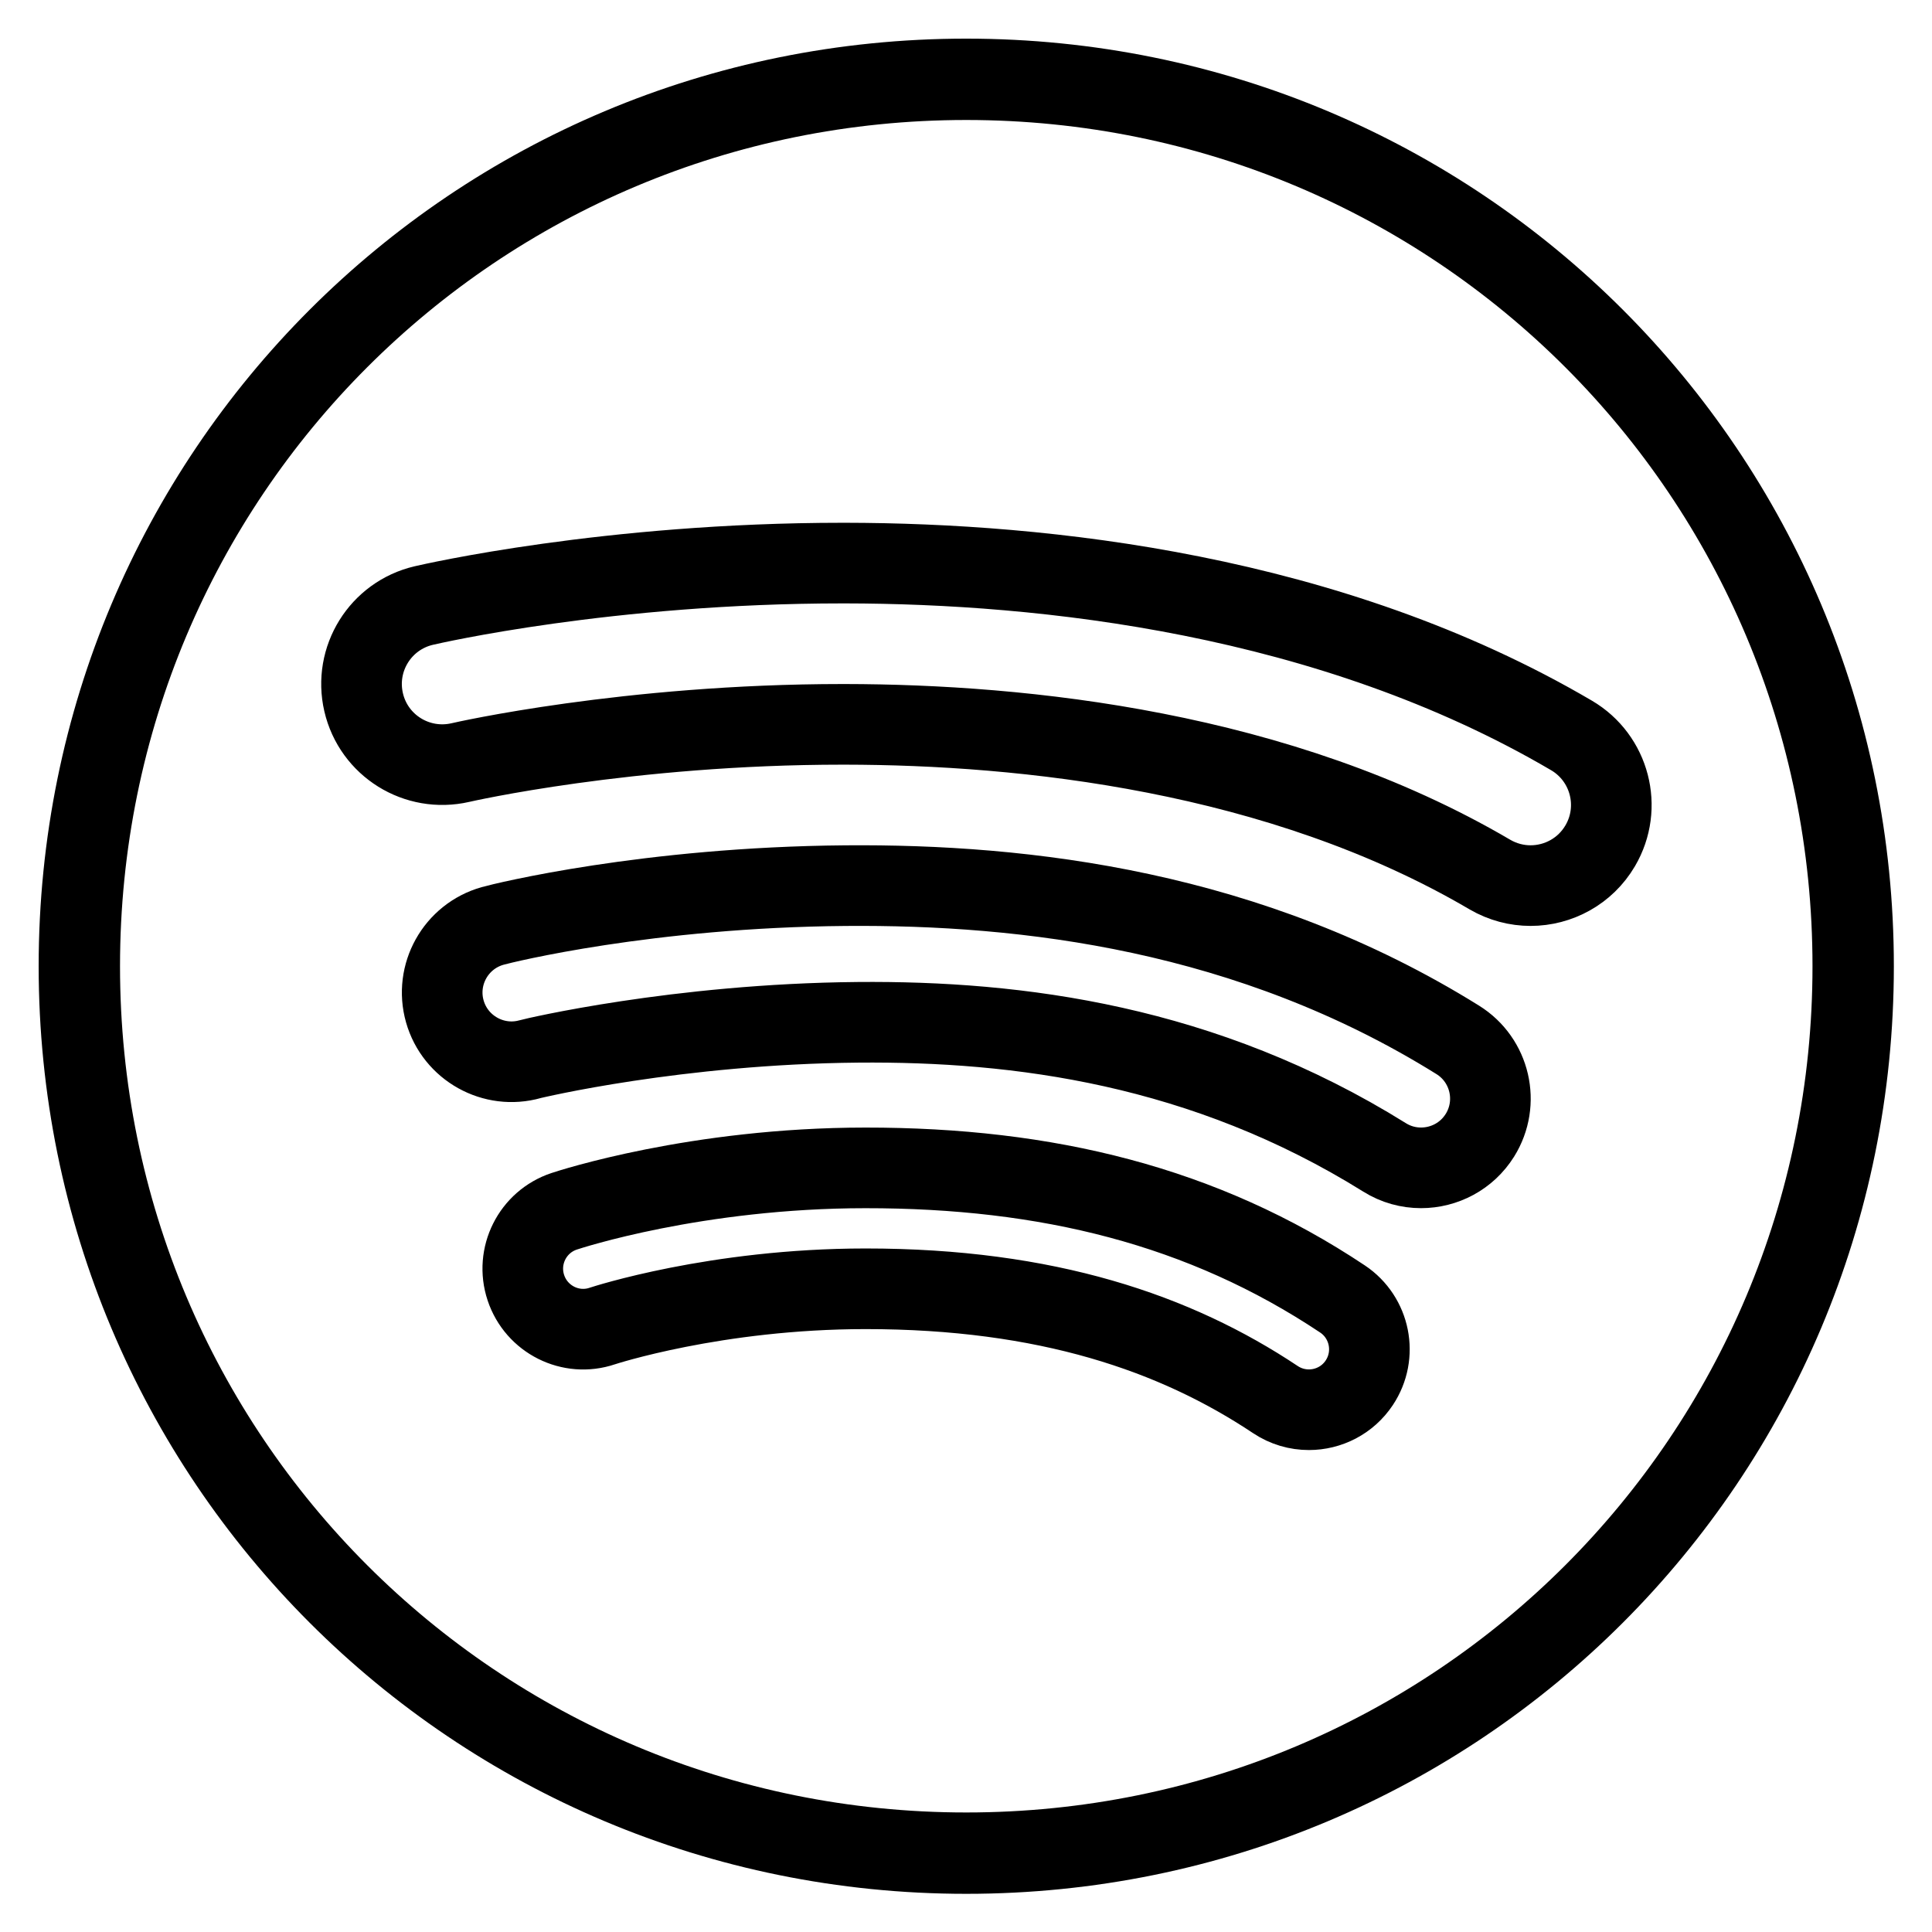 <?xml version="1.0" encoding="UTF-8" standalone="no"?>
<svg version="1.1" width="26.458mm" height="26.458mm" viewBox="0 0 75 75" id="svg165" xml:space="preserve" xmlns="http://www.w3.org/2000/svg" xmlns:svg="http://www.w3.org/2000/svg"><defs id="defs165" /><g id="layer3" style="display:inline;opacity:0.007;fill:maroon;fill-opacity:0.225" transform="translate(-236.25,-472.501)"><path d="M 236.25,472.501 V 547.501 H 311.25 V 472.501 Z" style="fill:maroon;fill-opacity:0.225;stroke:none;stroke-width:0.753;stroke-linecap:round;stroke-linejoin:round;stroke-dasharray:none;stroke-opacity:1" id="path154-9-8-4" /></g><g id="layer1" transform="translate(-236.25,-472.501)"><g id="g46" transform="matrix(1.565,0,0,1.565,234.635,470.885)"><path style="fill:none;stroke:currentColor;stroke-width:2.018;stroke-linecap:round;stroke-linejoin:round;stroke-miterlimit:10" d="M 25,3 C 12.808,3 3,12.808 3,25 3,37.192 12.808,47 25,47 37.192,47 47,37.192 47,25 47,12.808 37.192,3 25,3 Z" id="path1-90" /><path style="fill:none;stroke:currentColor;stroke-width:2;stroke-miterlimit:10" d="M 38.998,23 C 38.654,23 38.306,22.911 37.987,22.725 32.761,19.657 26.407,19.006 21.997,19 c -0.021,0 -0.042,0 -0.063,0 -5.333,0 -9.44,0.938 -9.481,0.948 -1.078,0.247 -2.151,-0.419 -2.401,-1.495 -0.25,-1.075 0.417,-2.149 1.492,-2.4 C 11.729,16.01 16.117,15 21.934,15 c 0.023,0 0.046,0 0.069,0 4.905,0.007 12.011,0.753 18.01,4.275 0.953,0.56 1.271,1.785 0.712,2.737 C 40.352,22.647 39.684,23 38.998,23 Z" id="path2-53" /><path style="fill:none;stroke:currentColor;stroke-width:2;stroke-miterlimit:10" d="m 36.281,30.001 c -0.31,0 -0.624,-0.083 -0.906,-0.26 -4.484,-2.794 -9.092,-3.385 -13.062,-3.35 -4.482,0.04 -8.066,0.895 -8.127,0.913 -0.907,0.258 -1.861,-0.272 -2.12,-1.183 -0.259,-0.913 0.272,-1.862 1.184,-2.12 0.277,-0.079 3.854,-0.959 8.751,-1 4.465,-0.037 10.029,0.61 15.191,3.826 0.805,0.501 1.051,1.561 0.549,2.366 -0.326,0.522 -0.887,0.808 -1.46,0.808 z" id="path3-91" /><path style="fill:none;stroke:currentColor;stroke-width:2;stroke-miterlimit:10" d="m 33.499,36.001 c -0.286,0 -0.575,-0.081 -0.831,-0.252 C 30.194,34.1 27,33 22.5,33.001 c -3.714,0.001 -6.498,0.914 -6.526,0.923 -0.784,0.266 -1.635,-0.162 -1.897,-0.948 -0.262,-0.786 0.163,-1.636 0.949,-1.897 0.132,-0.044 3.279,-1.076 7.474,-1.077 4.5,-0.002 8.368,0.942 11.832,3.251 0.689,0.46 0.875,1.391 0.416,2.08 -0.289,0.434 -0.764,0.668 -1.249,0.668 z" id="path4-28" /></g></g><style type="text/css" id="style1">.st0{fill:none;stroke:currentColor;stroke-width:2;stroke-miterlimit:10;}.st1{fill:none;stroke:currentColor;stroke-width:2;stroke-linecap:round;stroke-miterlimit:10;}.st2{fill:none;stroke:currentColor;stroke-width:2;stroke-linecap:round;stroke-linejoin:round;stroke-miterlimit:10;}.st3{fill:none;stroke:currentColor;stroke-linecap:round;stroke-miterlimit:10;}.st4{fill:none;stroke:currentColor;stroke-width:3;stroke-linecap:round;stroke-miterlimit:10;}.st5{fill:#FFFFFF;}.st6{stroke:currentColor;stroke-width:2;stroke-miterlimit:10;}.st7{fill:none;stroke:currentColor;stroke-width:2;stroke-linejoin:round;stroke-miterlimit:10;}.st8{fill:none;}.st9{fill:none;stroke:currentColor;stroke-width:0;stroke-linecap:round;stroke-linejoin:round;}</style><style type="text/css" id="style1-5">.st0{fill:none;stroke:currentColor;stroke-width:2;stroke-miterlimit:10;}.st1{fill:none;stroke:currentColor;stroke-width:2;stroke-linecap:round;stroke-miterlimit:10;}.st2{fill:none;stroke:currentColor;stroke-width:2;stroke-linecap:round;stroke-linejoin:round;stroke-miterlimit:10;}.st3{fill:none;stroke:currentColor;stroke-linecap:round;stroke-miterlimit:10;}.st4{fill:none;stroke:currentColor;stroke-width:3;stroke-linecap:round;stroke-miterlimit:10;}.st5{fill:#FFFFFF;}.st6{stroke:currentColor;stroke-width:2;stroke-miterlimit:10;}.st7{fill:none;stroke:currentColor;stroke-width:2;stroke-linejoin:round;stroke-miterlimit:10;}.st8{fill:none;}.st9{fill:none;stroke:currentColor;stroke-width:0;stroke-linecap:round;stroke-linejoin:round;}</style></svg>
